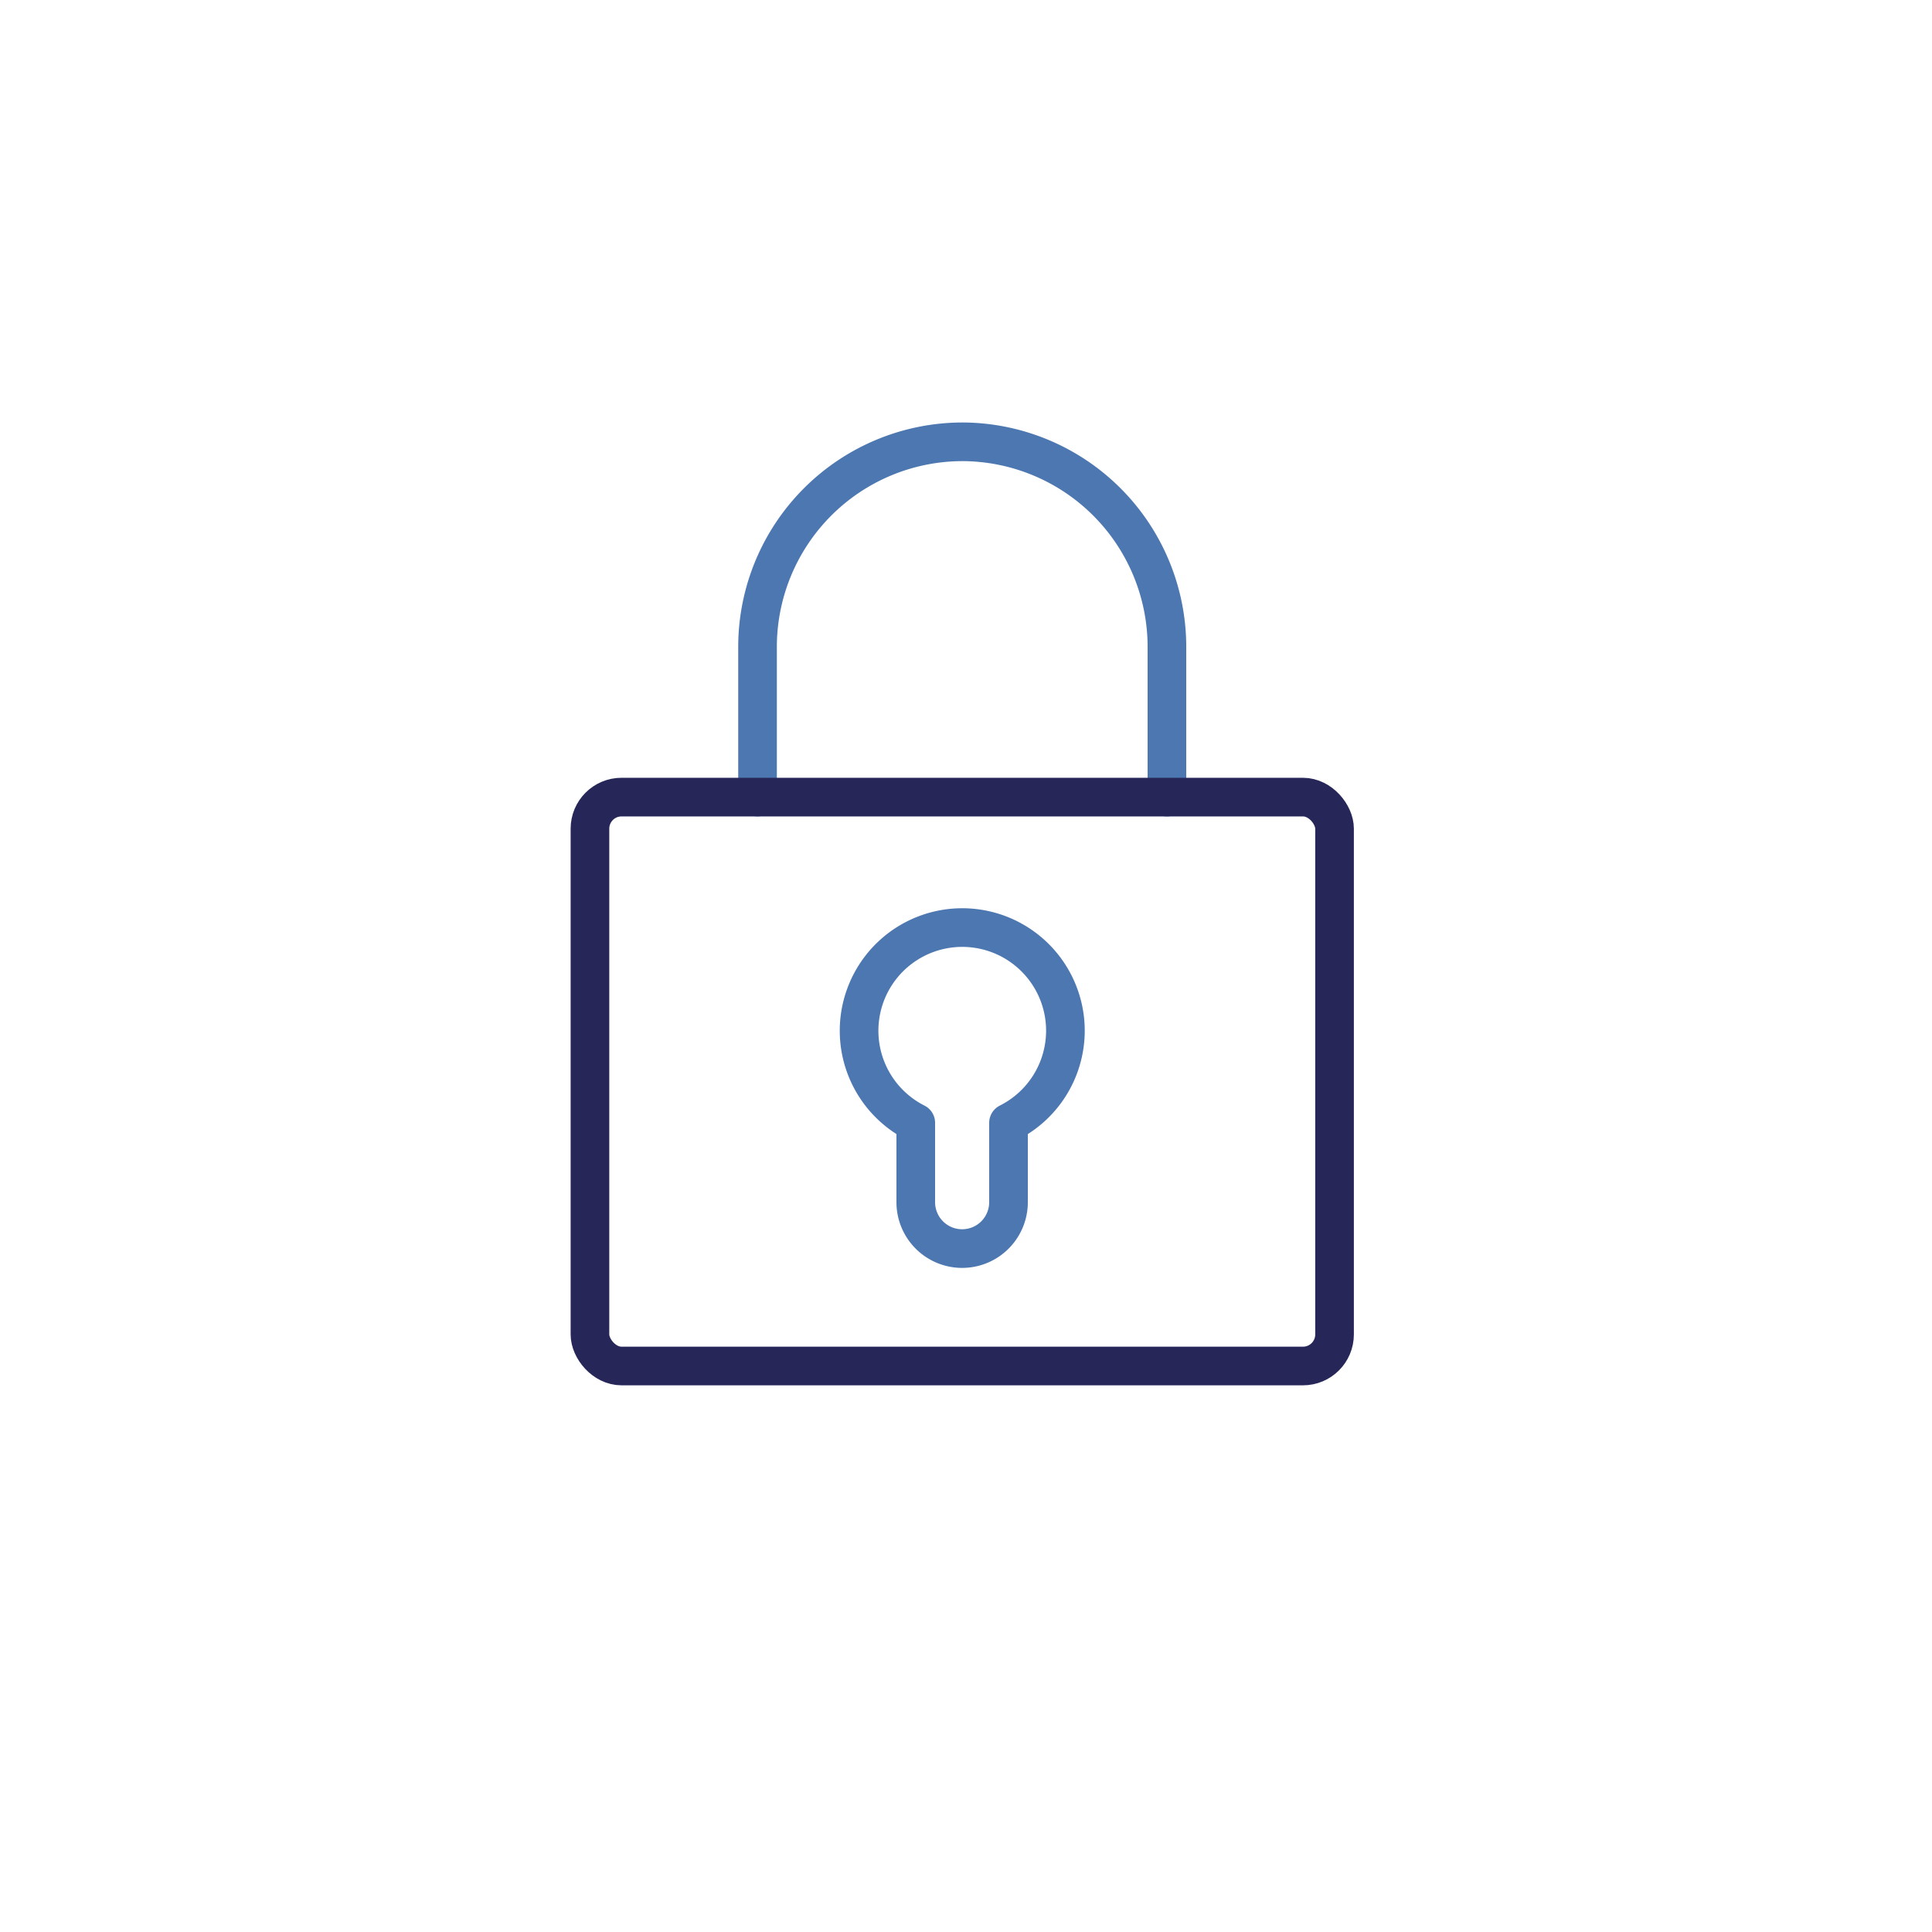 <svg xmlns="http://www.w3.org/2000/svg" viewBox="0 0 500 500"><defs><style>.cls-1,.cls-2{fill:none;stroke-linecap:round;stroke-linejoin:round;stroke-width:10px;}.cls-1{stroke:#4c77b0;}.cls-2{stroke:#272659;}</style></defs><g id="styles"><g id="thin"><g id="Privacy"><g id="Safety"><path id="Locking_part" data-name="Locking part" class="cls-1" d="M302,206.29v-39A53.09,53.09,0,0,0,249,114.34h0a53.1,53.1,0,0,0-52.95,52.94v39"/><path id="KeyHole" class="cls-1" d="M275.73,266.75A26.7,26.7,0,1,0,237,290.59v20.54a12,12,0,0,0,24,0V290.59A26.7,26.7,0,0,0,275.73,266.75Z"/><rect id="Outline" class="cls-2" x="152.68" y="206.29" width="192.7" height="147.23" rx="8.17"/></g></g></g></g></svg>